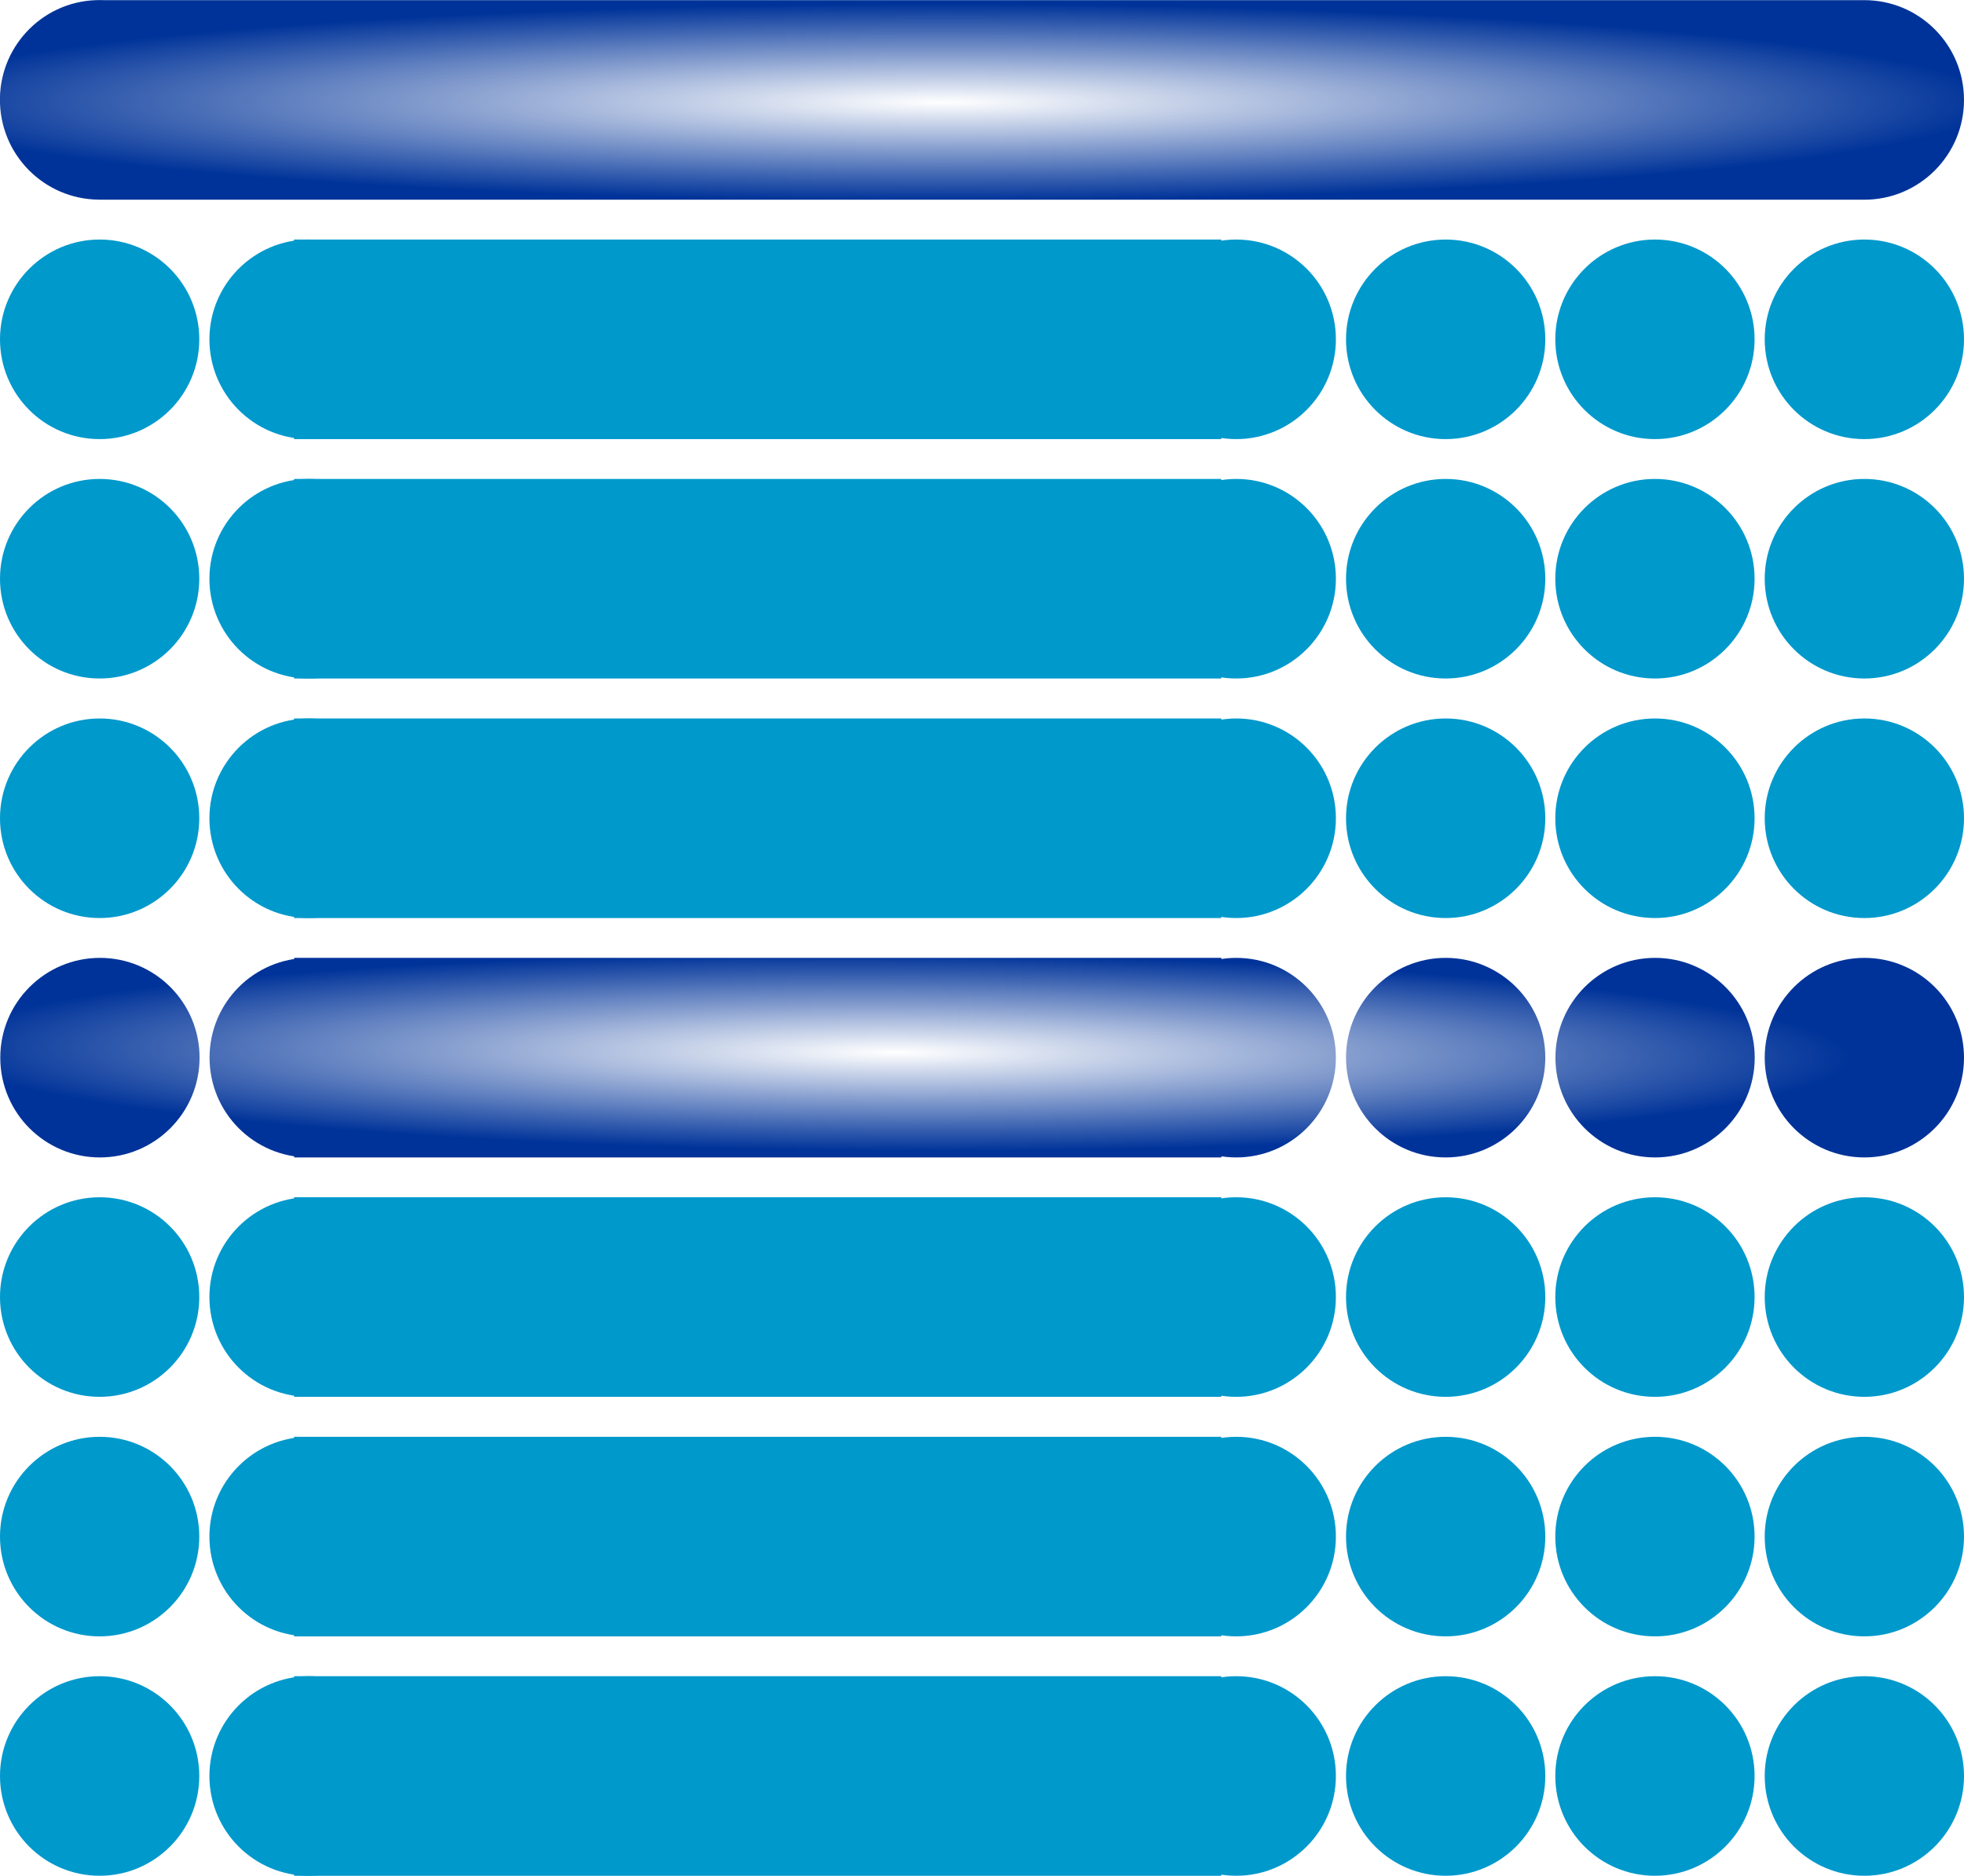 <?xml version="1.0" encoding="UTF-8" standalone="no"?>
<!-- Created with Inkscape (http://www.inkscape.org/) -->

<svg
   width="13.758mm"
   height="13.14mm"
   viewBox="0 0 13.758 13.14"
   version="1.1"
   id="svg1"
   sodipodi:docname="h1.svg"
   inkscape:version="1.3 (0e150ed6c4, 2023-07-21)"
   xmlns:inkscape="http://www.inkscape.org/namespaces/inkscape"
   xmlns:sodipodi="http://sodipodi.sourceforge.net/DTD/sodipodi-0.dtd"
   xmlns:xlink="http://www.w3.org/1999/xlink"
   xmlns="http://www.w3.org/2000/svg"
   xmlns:svg="http://www.w3.org/2000/svg">
  <sodipodi:namedview
     id="namedview1"
     pagecolor="#ffffff"
     bordercolor="#000000"
     borderopacity="0.25"
     inkscape:showpageshadow="2"
     inkscape:pageopacity="0.0"
     inkscape:pagecheckerboard="0"
     inkscape:deskcolor="#d1d1d1"
     inkscape:document-units="mm"
     inkscape:zoom="7.4988609"
     inkscape:cx="41.139581"
     inkscape:cy="24.603737"
     inkscape:window-width="2160"
     inkscape:window-height="1330"
     inkscape:window-x="-12"
     inkscape:window-y="-12"
     inkscape:window-maximized="1"
     inkscape:current-layer="layer1" />
  <defs
     id="defs1">
    <radialGradient
       inkscape:collect="always"
       xlink:href="#linearGradient1834"
       id="radialGradient1836"
       cx="94.339"
       cy="12.5"
       fx="94.339"
       fy="12.5"
       r="98.5"
       gradientTransform="matrix(0.075,0,0,0.007,87.879,142.555)"
       gradientUnits="userSpaceOnUse" />
    <linearGradient
       inkscape:collect="always"
       id="linearGradient1834">
      <stop
         style="stop-color:#003399;stop-opacity:0;"
         offset="0"
         id="stop1832" />
      <stop
         style="stop-color:#003399;stop-opacity:1;"
         offset="1"
         id="stop1830" />
    </linearGradient>
    <radialGradient
       inkscape:collect="always"
       xlink:href="#linearGradient1834"
       id="radialGradient2194"
       cx="89.963"
       cy="102.888"
       fx="89.963"
       fy="102.888"
       r="98.5"
       gradientTransform="matrix(0.068,3.637928e-4,-3.7713956e-5,0.007,88.513,148.546)"
       gradientUnits="userSpaceOnUse" />
  </defs>
  <g
     inkscape:label="Ebene 1"
     inkscape:groupmode="layer"
     id="layer1"
     transform="translate(-88.356,-141.926)">
    <path
       fill="#0099cc"
       d="m 89.752,144.303 c 0,0.386 -0.313,0.699 -0.698,0.699 -0.386,0 -0.698,-0.313 -0.698,-0.699 0,-0.386 0.313,-0.699 0.698,-0.699 0.386,0 0.698,0.313 0.698,0.699"
       id="path175"
       style="stroke-width:0.07" />
    <rect
       x="90.416"
       y="143.604"
       fill="#0099cc"
       width="6.495"
       height="1.398"
       id="rect177"
       style="stroke-width:0.07" />
    <path
       fill="#0099cc"
       d="m 91.219,144.303 c 0,0.386 -0.313,0.699 -0.698,0.699 -0.386,0 -0.698,-0.313 -0.698,-0.699 0,-0.386 0.313,-0.699 0.698,-0.699 0.386,0 0.698,0.313 0.698,0.699"
       id="path179"
       style="stroke-width:0.07" />
    <path
       id="path181"
       d="m 102.114,142.626 c 0,0.386 -0.313,0.699 -0.698,0.699 -0.386,0 -0.698,-0.313 -0.698,-0.699 0,-0.386 0.313,-0.699 0.698,-0.699 0.386,0 0.698,0.313 0.698,0.699 m -12.362,-0.027 c 0.015,0.386 -0.286,0.71 -0.671,0.725 -0.386,0.015 -0.71,-0.286 -0.725,-0.672 -0.015,-0.386 0.286,-0.711 0.671,-0.725 0.385,-0.015 0.71,0.286 0.725,0.672 m -0.698,-0.672 h 12.362 v 1.398 H 89.054 Z"
       style="fill:url(#radialGradient1836);fill-opacity:1;stroke-width:0.07" />
    <path
       fill="#0099cc"
       d="m 100.647,144.303 c 0,0.386 -0.313,0.699 -0.698,0.699 -0.386,0 -0.698,-0.313 -0.698,-0.699 0,-0.386 0.313,-0.699 0.698,-0.699 0.386,0 0.698,0.313 0.698,0.699"
       id="path183"
       style="stroke-width:0.07" />
    <path
       fill="#0099cc"
       d="m 99.181,144.303 c 0,0.386 -0.313,0.699 -0.698,0.699 -0.386,0 -0.698,-0.313 -0.698,-0.699 0,-0.386 0.313,-0.699 0.698,-0.699 0.386,0 0.698,0.313 0.698,0.699"
       id="path185"
       style="stroke-width:0.07" />
    <path
       fill="#0099cc"
       d="m 97.714,144.303 c 0,0.386 -0.313,0.699 -0.698,0.699 -0.386,0 -0.698,-0.313 -0.698,-0.699 0,-0.386 0.313,-0.699 0.698,-0.699 0.386,0 0.698,0.313 0.698,0.699"
       id="path187"
       style="stroke-width:0.07" />
    <path
       fill="#0099cc"
       d="m 102.114,144.303 c 0,0.386 -0.313,0.699 -0.698,0.699 -0.386,0 -0.698,-0.313 -0.698,-0.699 0,-0.386 0.313,-0.699 0.698,-0.699 0.386,0 0.698,0.313 0.698,0.699"
       id="path191"
       style="stroke-width:0.07" />
    <path
       fill="#0099cc"
       d="m 89.752,145.98 c 0,0.386 -0.313,0.699 -0.698,0.699 -0.386,0 -0.698,-0.313 -0.698,-0.699 0,-0.386 0.313,-0.699 0.698,-0.699 0.386,0 0.698,0.313 0.698,0.699"
       id="path193"
       style="stroke-width:0.07" />
    <rect
       x="90.416"
       y="145.281"
       fill="#0099cc"
       width="6.495"
       height="1.398"
       id="rect195"
       style="stroke-width:0.07" />
    <path
       fill="#0099cc"
       d="m 91.219,145.98 c 0,0.386 -0.313,0.699 -0.698,0.699 -0.386,0 -0.698,-0.313 -0.698,-0.699 0,-0.386 0.313,-0.699 0.698,-0.699 0.386,0 0.698,0.313 0.698,0.699"
       id="path197"
       style="stroke-width:0.07" />
    <path
       fill="#0099cc"
       d="m 100.647,145.98 c 0,0.386 -0.313,0.699 -0.698,0.699 -0.386,0 -0.698,-0.313 -0.698,-0.699 0,-0.386 0.313,-0.699 0.698,-0.699 0.386,0 0.698,0.313 0.698,0.699"
       id="path199"
       style="stroke-width:0.07" />
    <path
       fill="#0099cc"
       d="m 99.181,145.98 c 0,0.386 -0.313,0.699 -0.698,0.699 -0.386,0 -0.698,-0.313 -0.698,-0.699 0,-0.386 0.313,-0.699 0.698,-0.699 0.386,0 0.698,0.313 0.698,0.699"
       id="path201"
       style="stroke-width:0.07" />
    <path
       fill="#0099cc"
       d="m 97.714,145.98 c 0,0.386 -0.313,0.699 -0.698,0.699 -0.386,0 -0.698,-0.313 -0.698,-0.699 0,-0.386 0.313,-0.699 0.698,-0.699 0.386,0 0.698,0.313 0.698,0.699"
       id="path203"
       style="stroke-width:0.07" />
    <path
       fill="#0099cc"
       d="m 102.114,145.98 c 0,0.386 -0.313,0.699 -0.698,0.699 -0.386,0 -0.698,-0.313 -0.698,-0.699 0,-0.386 0.313,-0.699 0.698,-0.699 0.386,0 0.698,0.313 0.698,0.699"
       id="path205"
       style="stroke-width:0.07" />
    <path
       fill="#0099cc"
       d="m 89.752,147.658 c 0,0.386 -0.313,0.699 -0.698,0.699 -0.386,0 -0.698,-0.313 -0.698,-0.699 0,-0.386 0.313,-0.699 0.698,-0.699 0.386,0 0.698,0.313 0.698,0.699"
       id="path207"
       style="stroke-width:0.07" />
    <rect
       x="90.416"
       y="146.959"
       fill="#0099cc"
       width="6.495"
       height="1.398"
       id="rect209"
       style="stroke-width:0.07" />
    <path
       fill="#0099cc"
       d="m 91.219,147.658 c 0,0.386 -0.313,0.699 -0.698,0.699 -0.386,0 -0.698,-0.313 -0.698,-0.699 0,-0.386 0.313,-0.699 0.698,-0.699 0.386,0 0.698,0.313 0.698,0.699"
       id="path211"
       style="stroke-width:0.07" />
    <path
       fill="#0099cc"
       d="m 100.647,147.658 c 0,0.386 -0.313,0.699 -0.698,0.699 -0.386,0 -0.698,-0.313 -0.698,-0.699 0,-0.386 0.313,-0.699 0.698,-0.699 0.386,0 0.698,0.313 0.698,0.699"
       id="path213"
       style="stroke-width:0.07" />
    <path
       fill="#0099cc"
       d="m 99.181,147.658 c 0,0.386 -0.313,0.699 -0.698,0.699 -0.386,0 -0.698,-0.313 -0.698,-0.699 0,-0.386 0.313,-0.699 0.698,-0.699 0.386,0 0.698,0.313 0.698,0.699"
       id="path215"
       style="stroke-width:0.07" />
    <path
       fill="#0099cc"
       d="m 97.714,147.658 c 0,0.386 -0.313,0.699 -0.698,0.699 -0.386,0 -0.698,-0.313 -0.698,-0.699 0,-0.386 0.313,-0.699 0.698,-0.699 0.386,0 0.698,0.313 0.698,0.699"
       id="path217"
       style="stroke-width:0.07" />
    <path
       fill="#0099cc"
       d="m 102.114,147.658 c 0,0.386 -0.313,0.699 -0.698,0.699 -0.386,0 -0.698,-0.313 -0.698,-0.699 0,-0.386 0.313,-0.699 0.698,-0.699 0.386,0 0.698,0.313 0.698,0.699"
       id="path219"
       style="stroke-width:0.07" />
    <path
       id="path233"
       d="m 102.114,149.335 c 0,0.386 -0.313,0.699 -0.698,0.699 -0.386,0 -0.698,-0.313 -0.698,-0.699 0,-0.386 0.313,-0.699 0.698,-0.699 0.386,0 0.698,0.313 0.698,0.699 m -4.4,0 c 0,0.386 -0.313,0.699 -0.698,0.699 -0.386,0 -0.698,-0.313 -0.698,-0.699 0,-0.386 0.313,-0.699 0.698,-0.699 0.386,0 0.698,0.313 0.698,0.699 m 1.467,0 c 0,0.386 -0.313,0.699 -0.698,0.699 -0.386,0 -0.698,-0.313 -0.698,-0.699 0,-0.386 0.313,-0.699 0.698,-0.699 0.386,0 0.698,0.313 0.698,0.699 m 1.467,0 c 0,0.386 -0.313,0.699 -0.698,0.699 -0.386,0 -0.698,-0.313 -0.698,-0.699 0,-0.386 0.313,-0.699 0.698,-0.699 0.386,0 0.698,0.313 0.698,0.699 m -9.428,0 c 0,0.386 -0.313,0.699 -0.698,0.699 -0.386,0 -0.698,-0.313 -0.698,-0.699 0,-0.386 0.313,-0.699 0.698,-0.699 0.386,0 0.698,0.313 0.698,0.699 m -0.803,-0.699 h 6.495 v 1.398 h -6.495 z m -0.663,0.699 c 0,0.386 -0.313,0.699 -0.698,0.699 -0.386,0 -0.698,-0.313 -0.698,-0.699 0,-0.386 0.313,-0.699 0.698,-0.699 0.386,0 0.698,0.313 0.698,0.699"
       style="fill:url(#radialGradient2194);fill-opacity:1;stroke-width:0.07" />
    <path
       fill="#0099cc"
       d="m 89.752,151.012 c 0,0.386 -0.313,0.699 -0.698,0.699 -0.386,0 -0.698,-0.313 -0.698,-0.699 0,-0.386 0.313,-0.699 0.698,-0.699 0.386,0 0.698,0.313 0.698,0.699"
       id="path235"
       style="stroke-width:0.07" />
    <rect
       x="90.416"
       y="150.313"
       fill="#0099cc"
       width="6.495"
       height="1.398"
       id="rect237"
       style="stroke-width:0.07" />
    <path
       fill="#0099cc"
       d="m 91.219,151.012 c 0,0.386 -0.313,0.699 -0.698,0.699 -0.386,0 -0.698,-0.313 -0.698,-0.699 0,-0.386 0.313,-0.699 0.698,-0.699 0.386,0 0.698,0.313 0.698,0.699"
       id="path239"
       style="stroke-width:0.07" />
    <path
       fill="#0099cc"
       d="m 100.647,151.012 c 0,0.386 -0.313,0.699 -0.698,0.699 -0.386,0 -0.698,-0.313 -0.698,-0.699 0,-0.386 0.313,-0.699 0.698,-0.699 0.386,0 0.698,0.313 0.698,0.699"
       id="path241"
       style="stroke-width:0.07" />
    <path
       fill="#0099cc"
       d="m 99.181,151.012 c 0,0.386 -0.313,0.699 -0.698,0.699 -0.386,0 -0.698,-0.313 -0.698,-0.699 0,-0.386 0.313,-0.699 0.698,-0.699 0.386,0 0.698,0.313 0.698,0.699"
       id="path243"
       style="stroke-width:0.07" />
    <path
       fill="#0099cc"
       d="m 97.714,151.012 c 0,0.386 -0.313,0.699 -0.698,0.699 -0.386,0 -0.698,-0.313 -0.698,-0.699 0,-0.386 0.313,-0.699 0.698,-0.699 0.386,0 0.698,0.313 0.698,0.699"
       id="path245"
       style="stroke-width:0.07" />
    <path
       fill="#0099cc"
       d="m 102.114,151.012 c 0,0.386 -0.313,0.699 -0.698,0.699 -0.386,0 -0.698,-0.313 -0.698,-0.699 0,-0.386 0.313,-0.699 0.698,-0.699 0.386,0 0.698,0.313 0.698,0.699"
       id="path247"
       style="stroke-width:0.07" />
    <path
       fill="#0099cc"
       d="m 89.752,152.69 c 0,0.386 -0.313,0.699 -0.698,0.699 -0.386,0 -0.698,-0.313 -0.698,-0.699 0,-0.386 0.313,-0.699 0.698,-0.699 0.386,0 0.698,0.313 0.698,0.699"
       id="path249"
       style="stroke-width:0.07" />
    <rect
       x="90.416"
       y="151.991"
       fill="#0099cc"
       width="6.495"
       height="1.398"
       id="rect251"
       style="stroke-width:0.07" />
    <path
       fill="#0099cc"
       d="m 91.219,152.69 c 0,0.386 -0.313,0.699 -0.698,0.699 -0.386,0 -0.698,-0.313 -0.698,-0.699 0,-0.386 0.313,-0.699 0.698,-0.699 0.386,0 0.698,0.313 0.698,0.699"
       id="path253"
       style="stroke-width:0.07" />
    <path
       fill="#0099cc"
       d="m 100.647,152.69 c 0,0.386 -0.313,0.699 -0.698,0.699 -0.386,0 -0.698,-0.313 -0.698,-0.699 0,-0.386 0.313,-0.699 0.698,-0.699 0.386,0 0.698,0.313 0.698,0.699"
       id="path255"
       style="stroke-width:0.07" />
    <path
       fill="#0099cc"
       d="m 99.181,152.69 c 0,0.386 -0.313,0.699 -0.698,0.699 -0.386,0 -0.698,-0.313 -0.698,-0.699 0,-0.386 0.313,-0.699 0.698,-0.699 0.386,0 0.698,0.313 0.698,0.699"
       id="path257"
       style="stroke-width:0.07" />
    <path
       fill="#0099cc"
       d="m 97.714,152.69 c 0,0.386 -0.313,0.699 -0.698,0.699 -0.386,0 -0.698,-0.313 -0.698,-0.699 0,-0.386 0.313,-0.699 0.698,-0.699 0.386,0 0.698,0.313 0.698,0.699"
       id="path259"
       style="stroke-width:0.07" />
    <path
       fill="#0099cc"
       d="m 102.114,152.69 c 0,0.386 -0.313,0.699 -0.698,0.699 -0.386,0 -0.698,-0.313 -0.698,-0.699 0,-0.386 0.313,-0.699 0.698,-0.699 0.386,0 0.698,0.313 0.698,0.699"
       id="path261"
       style="stroke-width:0.07" />
    <path
       fill="#0099cc"
       d="m 89.752,154.367 c 0,0.386 -0.313,0.699 -0.698,0.699 -0.386,0 -0.698,-0.313 -0.698,-0.699 0,-0.386 0.313,-0.699 0.698,-0.699 0.386,0 0.698,0.313 0.698,0.699"
       id="path263"
       style="stroke-width:0.07" />
    <rect
       x="90.416"
       y="153.668"
       fill="#0099cc"
       width="6.495"
       height="1.398"
       id="rect265"
       style="stroke-width:0.07" />
    <path
       fill="#0099cc"
       d="m 91.219,154.367 c 0,0.386 -0.313,0.699 -0.698,0.699 -0.386,0 -0.698,-0.313 -0.698,-0.699 0,-0.386 0.313,-0.699 0.698,-0.699 0.386,0 0.698,0.313 0.698,0.699"
       id="path267"
       style="stroke-width:0.07" />
    <path
       fill="#0099cc"
       d="m 100.647,154.367 c 0,0.386 -0.313,0.699 -0.698,0.699 -0.386,0 -0.698,-0.313 -0.698,-0.699 0,-0.386 0.313,-0.699 0.698,-0.699 0.386,0 0.698,0.313 0.698,0.699"
       id="path269"
       style="stroke-width:0.07" />
    <path
       fill="#0099cc"
       d="m 99.181,154.367 c 0,0.386 -0.313,0.699 -0.698,0.699 -0.386,0 -0.698,-0.313 -0.698,-0.699 0,-0.386 0.313,-0.699 0.698,-0.699 0.386,0 0.698,0.313 0.698,0.699"
       id="path271"
       style="stroke-width:0.07" />
    <path
       fill="#0099cc"
       d="m 97.714,154.367 c 0,0.386 -0.313,0.699 -0.698,0.699 -0.386,0 -0.698,-0.313 -0.698,-0.699 0,-0.386 0.313,-0.699 0.698,-0.699 0.386,0 0.698,0.313 0.698,0.699"
       id="path273"
       style="stroke-width:0.07" />
    <path
       fill="#0099cc"
       d="m 102.114,154.367 c 0,0.386 -0.313,0.699 -0.698,0.699 -0.386,0 -0.698,-0.313 -0.698,-0.699 0,-0.386 0.313,-0.699 0.698,-0.699 0.386,0 0.698,0.313 0.698,0.699"
       id="path275"
       style="stroke-width:0.07" />
  </g>
</svg>
